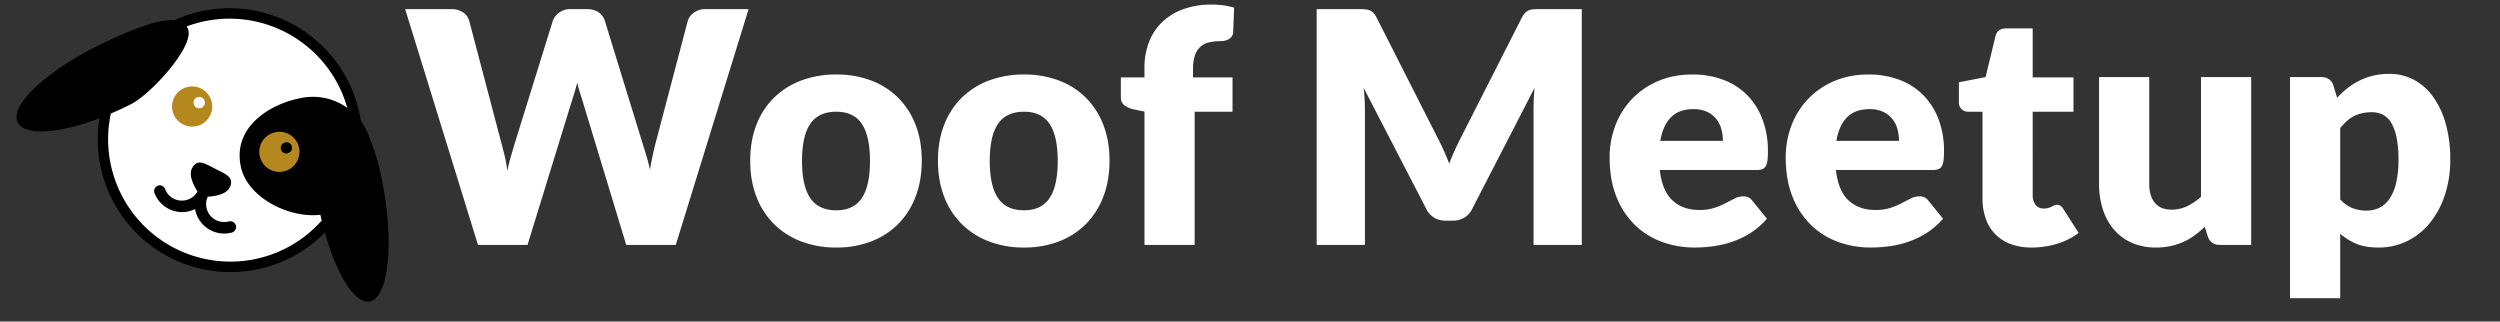 <svg xmlns="http://www.w3.org/2000/svg" xmlns:xlink="http://www.w3.org/1999/xlink" width="2317" height="298" viewBox="0 0 2317 298"><rect x="0" y="0" width="2317" height="298" fill="#333333" stroke="none"/><defs><clipPath id="b"><rect width="2317" height="298"/></clipPath></defs><g id="a" clip-path="url(#b)"><path d="M1.5-218.55H44.1a19.208,19.208,0,0,1,11.025,3A13.738,13.738,0,0,1,60.9-207.6l30,114q1.5,5.55,3,11.85a106.782,106.782,0,0,1,2.25,13.2q1.5-7.05,3.3-13.275T102.9-93.6l35.4-114a15.71,15.71,0,0,1,5.775-7.575A17.166,17.166,0,0,1,154.8-218.55h15a18.847,18.847,0,0,1,10.875,2.925A15.042,15.042,0,0,1,186.6-207.6l35.1,114q1.65,5.25,3.45,11.175T228.3-69.75q1.2-6.6,2.475-12.6T233.4-93.6l30-114a14.264,14.264,0,0,1,5.7-7.65,17.76,17.76,0,0,1,10.8-3.3h39.9L252.3,0H206.4L165.3-135.45q-1.05-3.15-2.175-6.9t-2.175-7.95q-1.05,4.2-2.175,7.95t-2.175,6.9L114.9,0H69Zm399.6,60.6a89.836,89.836,0,0,1,32.25,5.55,70.732,70.732,0,0,1,24.975,15.9,71.622,71.622,0,0,1,16.2,25.125Q480.3-96.6,480.3-78.15q0,18.6-5.775,33.525a72.121,72.121,0,0,1-16.2,25.35A71.073,71.073,0,0,1,433.35-3.225,88.764,88.764,0,0,1,401.1,2.4a89.8,89.8,0,0,1-32.475-5.625,72.471,72.471,0,0,1-25.2-16.05,71.072,71.072,0,0,1-16.35-25.35Q321.3-59.55,321.3-78.15q0-18.45,5.775-33.225a70.584,70.584,0,0,1,16.35-25.125,72.127,72.127,0,0,1,25.2-15.9A90.891,90.891,0,0,1,401.1-157.95Zm0,125.85q16.05,0,23.625-11.325T432.3-77.85q0-23.1-7.575-34.35T401.1-123.45q-16.5,0-24.15,11.25T369.3-77.85q0,23.1,7.65,34.425T401.1-32.1Zm174-125.85a89.837,89.837,0,0,1,32.25,5.55,70.732,70.732,0,0,1,24.975,15.9,71.622,71.622,0,0,1,16.2,25.125Q654.3-96.6,654.3-78.15q0,18.6-5.775,33.525a72.121,72.121,0,0,1-16.2,25.35A71.073,71.073,0,0,1,607.35-3.225,88.764,88.764,0,0,1,575.1,2.4a89.8,89.8,0,0,1-32.475-5.625,72.471,72.471,0,0,1-25.2-16.05,71.072,71.072,0,0,1-16.35-25.35Q495.3-59.55,495.3-78.15q0-18.45,5.775-33.225a70.584,70.584,0,0,1,16.35-25.125,72.126,72.126,0,0,1,25.2-15.9A90.891,90.891,0,0,1,575.1-157.95Zm0,125.85q16.05,0,23.625-11.325T606.3-77.85q0-23.1-7.575-34.35T575.1-123.45q-16.5,0-24.15,11.25T543.3-77.85q0,23.1,7.65,34.425T575.1-32.1ZM686.7,0V-123.6l-10.2-2.1a21.064,21.064,0,0,1-8.475-3.75q-3.225-2.55-3.225-7.5v-18.3h21.9v-8.85a65.121,65.121,0,0,1,4.275-24.15,51.11,51.11,0,0,1,12.3-18.45,55.365,55.365,0,0,1,19.575-11.85,76.5,76.5,0,0,1,26.25-4.2,77.3,77.3,0,0,1,10.575.675A73.715,73.715,0,0,1,769.8-219.9l-.9,22.65a7.5,7.5,0,0,1-1.275,3.975,9.009,9.009,0,0,1-2.775,2.55,12.5,12.5,0,0,1-3.675,1.425,18.29,18.29,0,0,1-3.975.45,45.312,45.312,0,0,0-10.95,1.2,17.544,17.544,0,0,0-8.025,4.275,19.233,19.233,0,0,0-4.875,8.1A41.251,41.251,0,0,0,731.7-162.6v7.35h36.6v31.8H733.2V0ZM958.05-99.9q3,5.7,5.775,11.85t5.325,12.6q2.55-6.6,5.4-12.825t5.85-12.075l56.1-110.4a18.339,18.339,0,0,1,3.075-4.425,10.07,10.07,0,0,1,3.525-2.325,14.779,14.779,0,0,1,4.425-.9q2.475-.15,5.775-.15H1092V0h-44.7V-125.7q0-9.15.9-19.8L990.3-33.15a19.075,19.075,0,0,1-7.275,7.95A20.121,20.121,0,0,1,972.6-22.5h-6.9a20.121,20.121,0,0,1-10.425-2.7A19.075,19.075,0,0,1,948-33.15l-58.2-112.5q.6,5.25.9,10.425t.3,9.525V0H846.3V-218.55H885q3.3,0,5.775.15a14.779,14.779,0,0,1,4.425.9,10.069,10.069,0,0,1,3.525,2.325,18.337,18.337,0,0,1,3.075,4.425Zm236.55-58.05a80.092,80.092,0,0,1,28.275,4.8,61.467,61.467,0,0,1,22.05,13.95,63.669,63.669,0,0,1,14.4,22.425A82.288,82.288,0,0,1,1264.5-86.7a65.662,65.662,0,0,1-.45,8.55,13.535,13.535,0,0,1-1.65,5.25,6.281,6.281,0,0,1-3.225,2.7,15.105,15.105,0,0,1-5.175.75h-89.7q2.25,19.5,11.85,28.275T1200.9-32.4a44.3,44.3,0,0,0,13.95-1.95,70.376,70.376,0,0,0,10.425-4.35q4.575-2.4,8.4-4.35A17.44,17.44,0,0,1,1241.7-45a9.612,9.612,0,0,1,8.4,4.05l13.5,16.65a69.118,69.118,0,0,1-15.525,13.425,80.676,80.676,0,0,1-17.1,8.1,92.688,92.688,0,0,1-17.55,4.05A131.7,131.7,0,0,1,1196.7,2.4a87.328,87.328,0,0,1-30.675-5.325,70.487,70.487,0,0,1-25.05-15.825,74.67,74.67,0,0,1-16.95-26.1q-6.225-15.6-6.225-36.3a82.151,82.151,0,0,1,5.325-29.55,72.779,72.779,0,0,1,15.3-24.45,72.846,72.846,0,0,1,24.15-16.65Q1176.75-157.95,1194.6-157.95Zm.9,32.1q-13.35,0-20.85,7.575t-9.9,21.825h58.05a41.042,41.042,0,0,0-1.425-10.8,26.183,26.183,0,0,0-4.65-9.375,23.66,23.66,0,0,0-8.475-6.675A28.983,28.983,0,0,0,1195.5-125.85Zm162.3-32.1a80.092,80.092,0,0,1,28.275,4.8,61.467,61.467,0,0,1,22.05,13.95,63.669,63.669,0,0,1,14.4,22.425A82.288,82.288,0,0,1,1427.7-86.7a65.662,65.662,0,0,1-.45,8.55,13.535,13.535,0,0,1-1.65,5.25,6.281,6.281,0,0,1-3.225,2.7,15.105,15.105,0,0,1-5.175.75h-89.7q2.25,19.5,11.85,28.275T1364.1-32.4a44.3,44.3,0,0,0,13.95-1.95,70.376,70.376,0,0,0,10.425-4.35q4.575-2.4,8.4-4.35A17.44,17.44,0,0,1,1404.9-45a9.612,9.612,0,0,1,8.4,4.05l13.5,16.65a69.118,69.118,0,0,1-15.525,13.425,80.676,80.676,0,0,1-17.1,8.1,92.688,92.688,0,0,1-17.55,4.05A131.7,131.7,0,0,1,1359.9,2.4a87.328,87.328,0,0,1-30.675-5.325,70.487,70.487,0,0,1-25.05-15.825,74.67,74.67,0,0,1-16.95-26.1Q1281-60.45,1281-81.15a82.151,82.151,0,0,1,5.325-29.55,72.779,72.779,0,0,1,15.3-24.45,72.846,72.846,0,0,1,24.15-16.65Q1339.95-157.95,1357.8-157.95Zm.9,32.1q-13.35,0-20.85,7.575t-9.9,21.825H1386a41.042,41.042,0,0,0-1.425-10.8,26.183,26.183,0,0,0-4.65-9.375,23.66,23.66,0,0,0-8.475-6.675A28.983,28.983,0,0,0,1358.7-125.85ZM1509,2.4a54.836,54.836,0,0,1-19.575-3.225,38.879,38.879,0,0,1-14.25-9.15A39,39,0,0,1,1466.4-24.3a55.455,55.455,0,0,1-3-18.75v-80.4h-13.2a8.806,8.806,0,0,1-6.15-2.325q-2.55-2.325-2.55-6.825v-18.15l24.75-4.8,9.15-37.95q1.8-7.2,10.2-7.2h24.3v45.45h37.8v31.8h-37.8V-46.2a14.537,14.537,0,0,0,2.625,8.925,8.868,8.868,0,0,0,7.575,3.525,14.885,14.885,0,0,0,4.275-.525,17.02,17.02,0,0,0,3-1.2q1.275-.675,2.4-1.2a6.149,6.149,0,0,1,2.625-.525,5.412,5.412,0,0,1,3.375.975,12.073,12.073,0,0,1,2.625,3.075l14.1,22.05A64.171,64.171,0,0,1,1532.25-.975,80.474,80.474,0,0,1,1509,2.4Zm108.9-157.95v98.7q0,11.55,5.25,17.85t15.45,6.3a33.144,33.144,0,0,0,14.325-3.15A53.434,53.434,0,0,0,1665.9-44.7V-155.55h46.5V0h-28.8q-8.7,0-11.4-7.8l-2.85-9a90.264,90.264,0,0,1-9.3,7.875,56.919,56.919,0,0,1-10.275,6A61.379,61.379,0,0,1,1638,.975,62.564,62.564,0,0,1,1624.2,2.4a54.458,54.458,0,0,1-22.575-4.425A46.447,46.447,0,0,1,1585.05-14.4a53.974,53.974,0,0,1-10.2-18.75,77.552,77.552,0,0,1-3.45-23.7v-98.7Zm130.5,204.9v-204.9h28.8a12.833,12.833,0,0,1,7.275,1.95,10.411,10.411,0,0,1,4.125,5.85l3.45,11.4a78.179,78.179,0,0,1,9.675-9,63.747,63.747,0,0,1,11.1-6.975,61.171,61.171,0,0,1,12.75-4.575,63.471,63.471,0,0,1,14.925-1.65,47.91,47.91,0,0,1,22.5,5.4,51.848,51.848,0,0,1,17.85,15.6,78.722,78.722,0,0,1,11.775,24.975A120.689,120.689,0,0,1,1896.9-79.05a103.343,103.343,0,0,1-4.875,32.4,81.412,81.412,0,0,1-13.65,25.8,62.882,62.882,0,0,1-21,17.1A59.385,59.385,0,0,1,1830.3,2.4q-12.15,0-20.4-3.45a55.384,55.384,0,0,1-15-9.3v59.7ZM1824.3-123a40.179,40.179,0,0,0-9.225.975,33.894,33.894,0,0,0-7.65,2.775,29.01,29.01,0,0,0-6.525,4.575,67.763,67.763,0,0,0-6,6.375v66a29.394,29.394,0,0,0,11.4,8.175,36.174,36.174,0,0,0,12.9,2.325,27.4,27.4,0,0,0,11.85-2.55,24.147,24.147,0,0,0,9.375-8.175,43.538,43.538,0,0,0,6.225-14.625,91.608,91.608,0,0,0,2.25-21.9,100.743,100.743,0,0,0-1.8-20.7,42.643,42.643,0,0,0-5.025-13.575,19.508,19.508,0,0,0-7.725-7.425A22.157,22.157,0,0,0,1824.3-123Z" transform="translate(374 227)" fill="#fff"/><g transform="translate(-908.81 -2976.755)"><g transform="translate(899.089 2912.469)"><g transform="translate(0 0)"><path d="M119.225,0A119.225,119.225,0,1,1,0,119.225,119.225,119.225,0,0,1,119.225,0Z" transform="matrix(0.999, 0.052, -0.052, 0.999, 109.341, 69.413)" fill="#fff"/><path d="M41.174,96.985c22.479-29.772,38.644-45.635,50.3-50.372A123.091,123.091,0,0,1,288,51.424a56.577,56.577,0,0,1,14.736,10.751c9.623,7.969,20.374,19.472,31.952,34.809,33.832,44.733,50.071,89.391,36.313,99.691-11.052,8.27-38.117-8.12-65.859-38.042a122.994,122.994,0,0,1-234.267.451c-28.419,31.351-54.808,45.936-65.935,37.591C-8.9,186.376,7.342,141.718,41.174,96.985ZM187.929,234.643a113.087,113.087,0,0,0,109.54-84.655c-1.2-1.353-2.406-2.782-3.534-4.21-24.133,16.164-67.213,16.615-85.783-6.09-24.133-29.546-2.331-64.957,21.953-83.151a54.727,54.727,0,0,1,41.049-10.375,113.333,113.333,0,0,0-166.9.376,12.364,12.364,0,0,1,1.654,1.053c13.833,10.225-2.481,69.769-15.036,86.76-4.21,5.714-8.42,11.052-12.555,16.014A113.427,113.427,0,0,0,187.929,234.643Zm62.852-124.5a17.066,17.066,0,1,0-17.066,16.991A17.038,17.038,0,0,0,250.781,110.142Z" transform="matrix(0.891, 0.454, -0.454, 0.891, 110.929, 0)"/><ellipse cx="6.242" cy="6.159" rx="6.242" ry="6.159" transform="matrix(0.891, 0.454, -0.454, 0.891, 271.875, 192.444)"/><path d="M18.691,0A18.609,18.609,0,1,1,0,18.608,18.659,18.659,0,0,1,18.691,0Zm4.2,17.7a5.27,5.27,0,1,0-5.352-5.27A5.434,5.434,0,0,0,22.89,17.7Z" transform="matrix(0.891, 0.454, -0.454, 0.891, 179.674, 137.966)" fill="#b4871f"/><path d="M8.8,37.918a16.627,16.627,0,0,0,27.748-11.61v-.082C30.779,22.851,22.3,16.675,22.3,9.594,22.3-1.192,30.7.043,41.566.043c10.786,0,19.926-1.235,19.926,9.551,0,7.081-8.481,13.257-14.244,16.632h0A16.531,16.531,0,0,0,63.8,42.118a17.114,17.114,0,0,0,11.2-4.282,5.427,5.427,0,0,1,7.575.329,5.323,5.323,0,0,1-.329,7.493,26.988,26.988,0,0,1-18.361,7.081,27.291,27.291,0,0,1-21.9-10.951,27.364,27.364,0,0,1-40.263,3.87,5.323,5.323,0,0,1-.329-7.493A5.217,5.217,0,0,1,8.8,37.918Z" transform="matrix(0.891, 0.454, -0.454, 0.891, 172.101, 201.752)"/><path d="M18.691,0A18.609,18.609,0,1,1,0,18.608,18.659,18.659,0,0,1,18.691,0Zm4.2,17.7a5.27,5.27,0,1,0-5.352-5.27A5.434,5.434,0,0,0,22.89,17.7Z" transform="matrix(0.891, 0.454, -0.454, 0.891, 260.499, 179.969)" fill="#b4871f"/></g></g></g></g></svg>